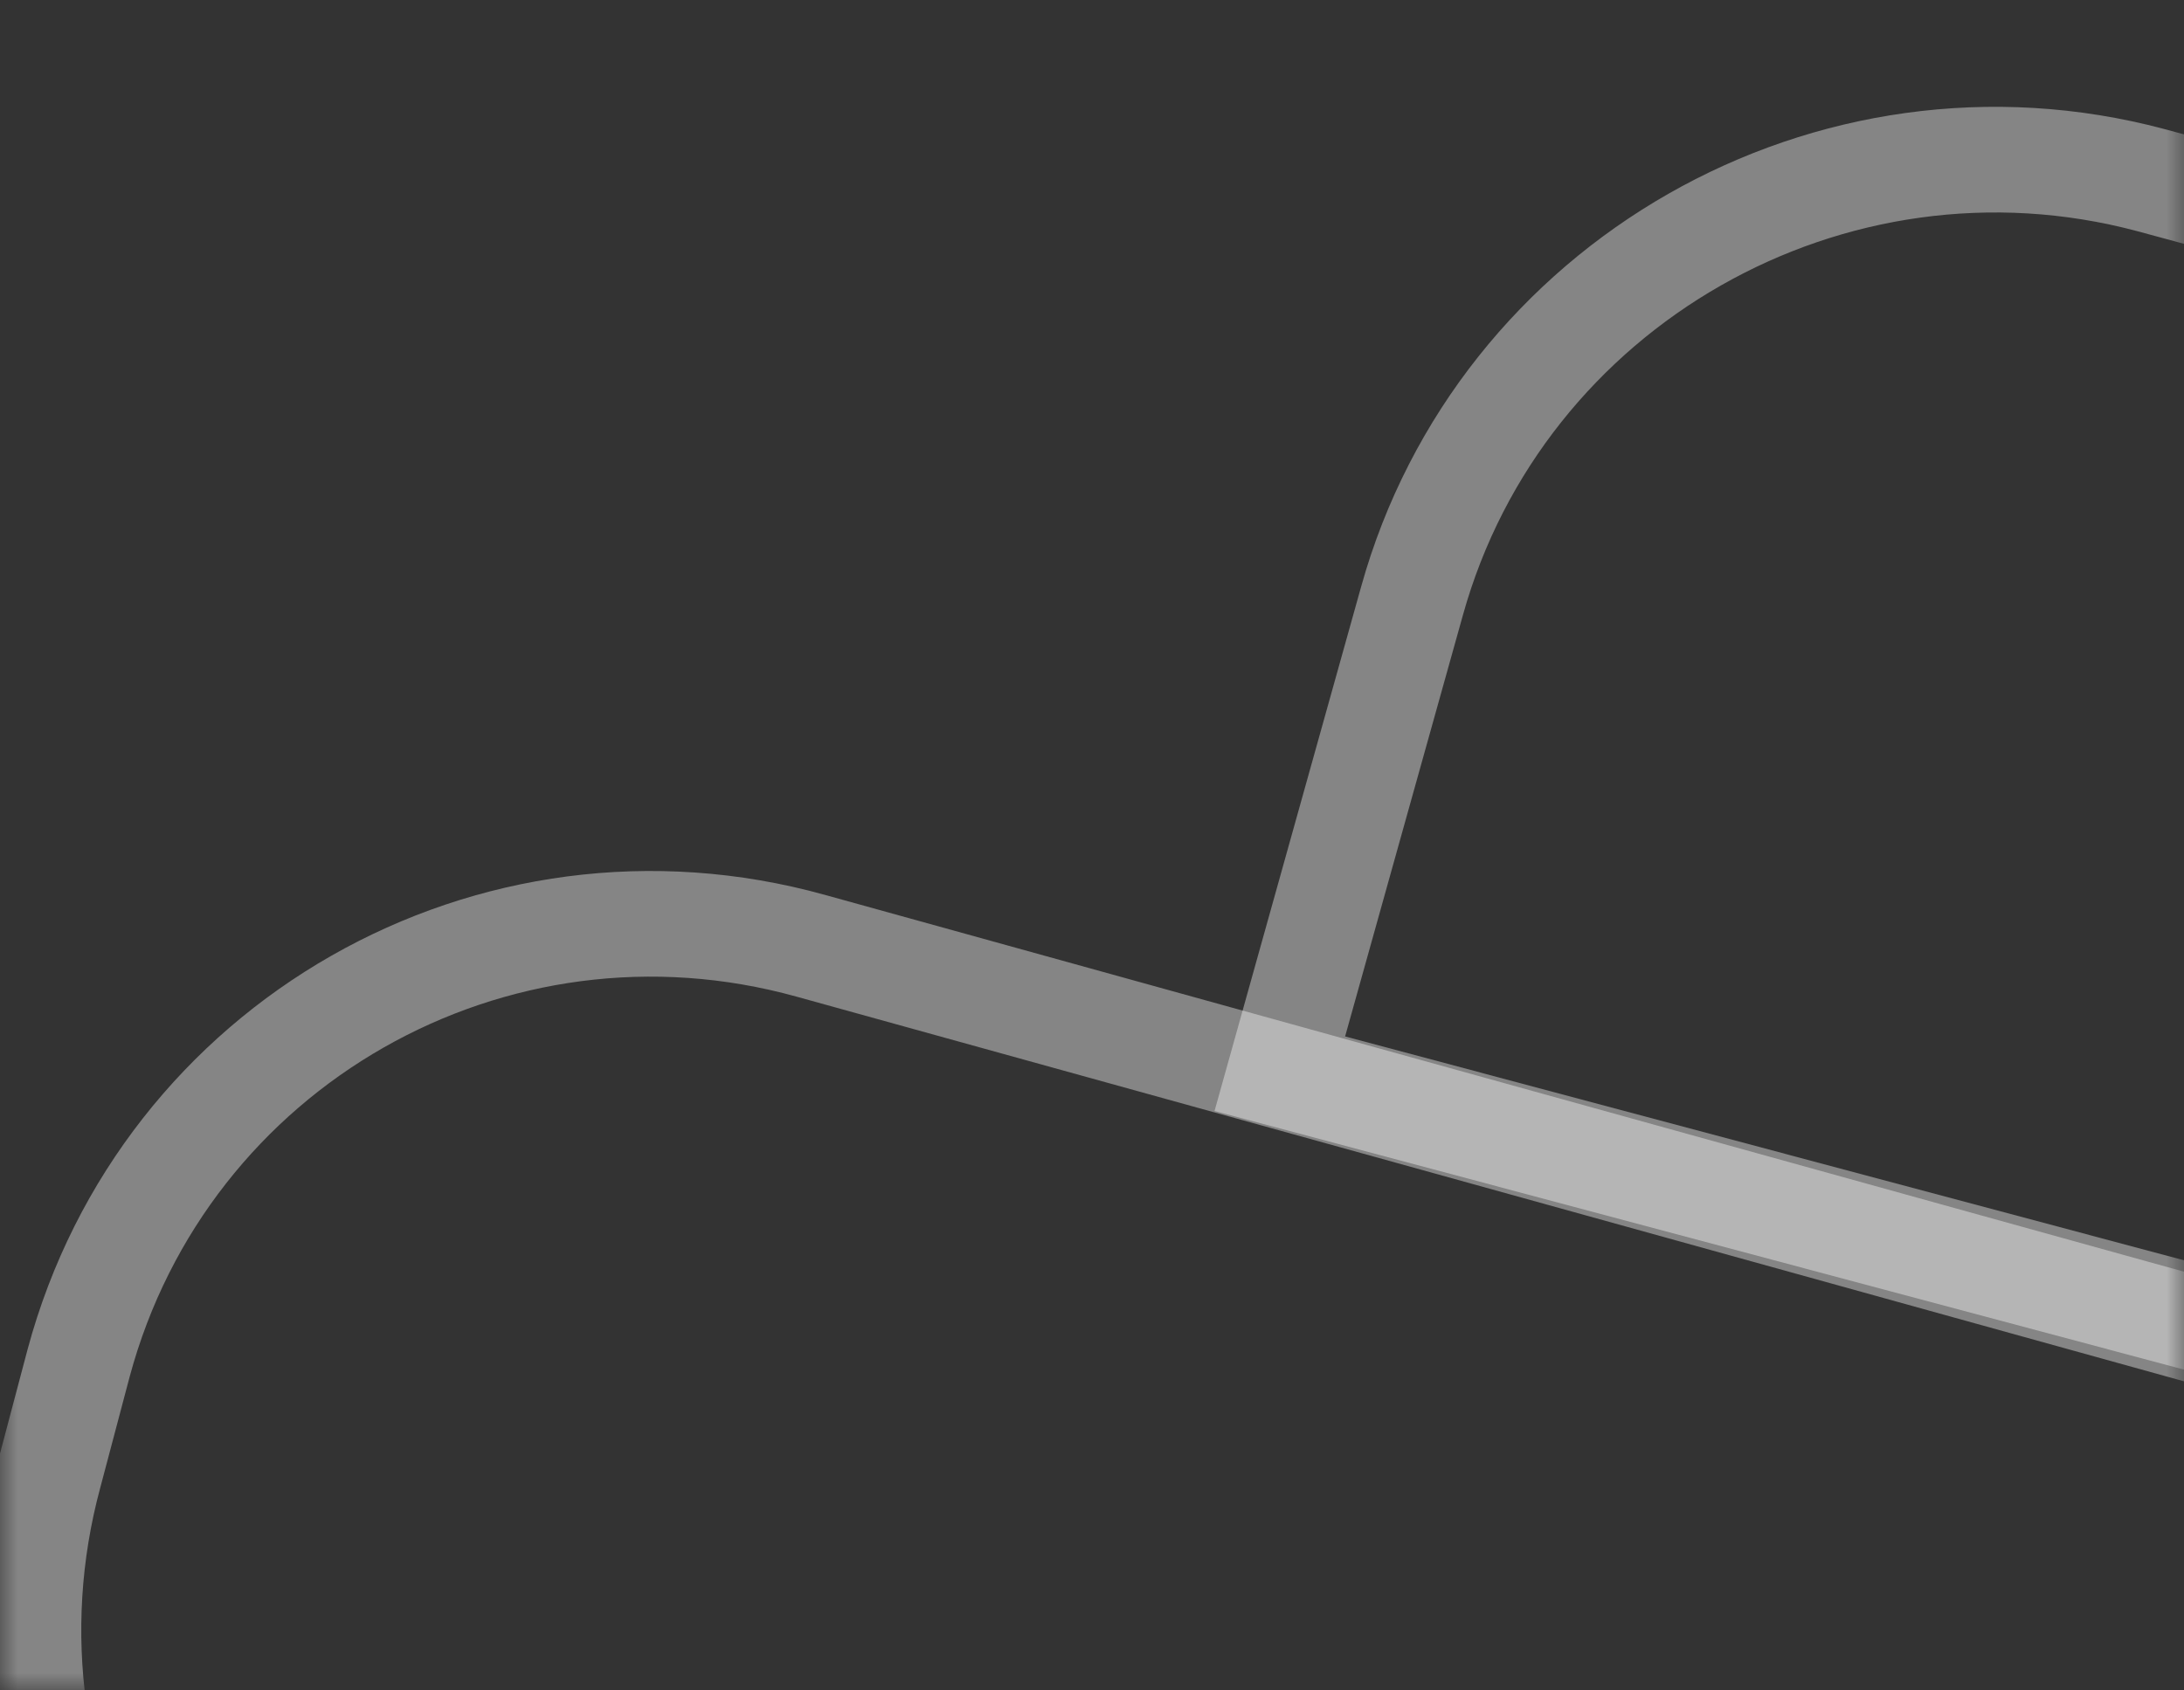 <svg width="62" height="48" viewBox="0 0 62 48" fill="none" xmlns="http://www.w3.org/2000/svg">
<rect x="0" y="0" width="62" height="48" fill="#333333" stroke="none"/>
<mask id="mask0_838_1987" style="mask-type:alpha" maskUnits="userSpaceOnUse" x="0" y="0" width="63" height="48">
<rect width="62.182" height="48" fill="#D9D9D9"/>
</mask>
<g mask="url(#mask0_838_1987)">
<path d="M13.369 62.781L26.82 66.521L62.728 76.458L72.386 40.548L36.485 30.587L23.018 26.856C13.979 24.342 4.668 29.65 2.232 38.704L1.397 41.857C-1.045 50.9 4.318 60.274 13.369 62.781Z" stroke="white" stroke-opacity="0.4" stroke-width="3" stroke-miterlimit="10"/>
<path d="M36.332 30.488L72.291 40.084L76.043 26.662C78.565 17.642 73.26 8.37 64.202 5.966L61.053 5.113C51.988 2.697 42.594 8.052 40.084 17.066L36.332 30.488Z" stroke="white" stroke-opacity="0.4" stroke-width="3" stroke-miterlimit="10"/>
</g>
</svg>
